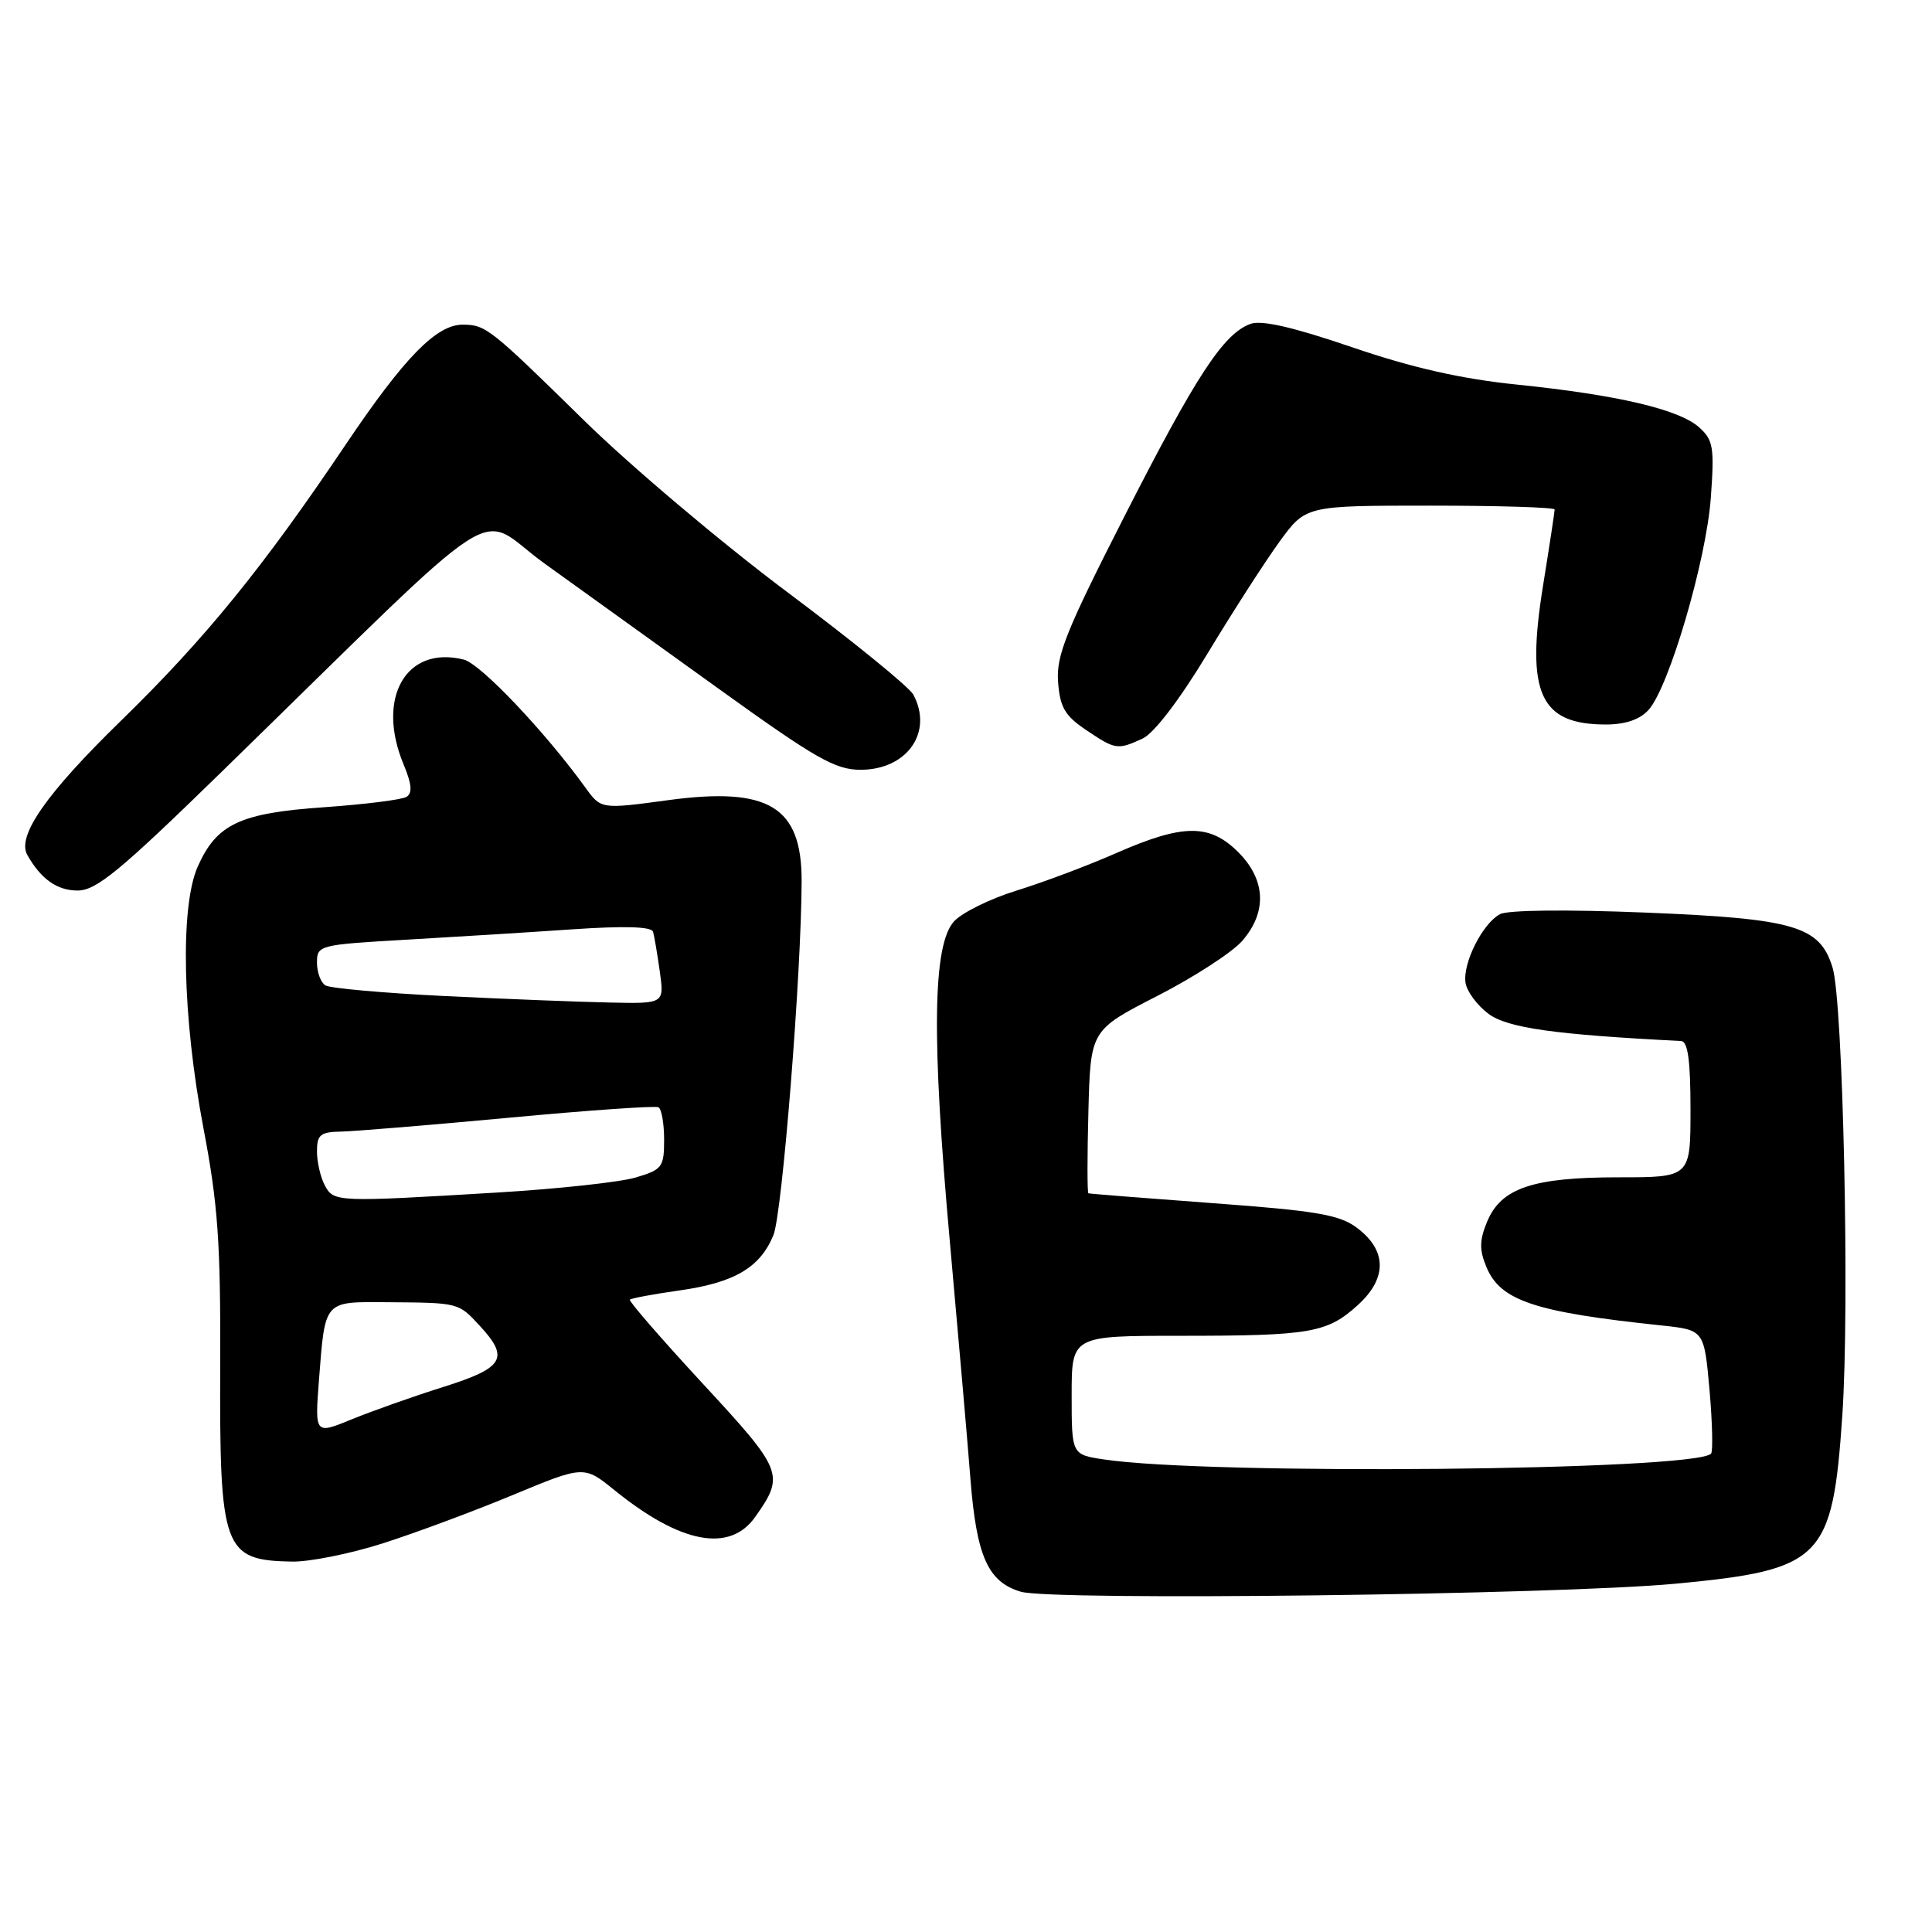 <?xml version="1.0" encoding="UTF-8" standalone="no"?>
<!DOCTYPE svg PUBLIC "-//W3C//DTD SVG 1.1//EN" "http://www.w3.org/Graphics/SVG/1.1/DTD/svg11.dtd" >
<svg xmlns="http://www.w3.org/2000/svg" xmlns:xlink="http://www.w3.org/1999/xlink" version="1.1" viewBox="0 0 256 256">
 <g >
 <path fill="currentColor"
d=" M 222.00 209.85 C 241.47 208.01 242.82 206.64 244.12 187.51 C 245.10 173.07 244.22 132.81 242.83 128.23 C 241.14 122.70 237.85 121.73 218.00 120.92 C 207.66 120.50 199.79 120.58 198.76 121.13 C 196.44 122.37 193.80 127.62 194.19 130.22 C 194.36 131.36 195.73 133.22 197.24 134.34 C 199.76 136.21 205.98 137.09 222.75 137.94 C 223.65 137.98 224.00 140.50 224.00 147.00 C 224.00 156.00 224.00 156.00 214.47 156.00 C 203.11 156.00 198.90 157.42 197.05 161.88 C 196.03 164.33 196.01 165.61 196.95 167.87 C 198.80 172.35 203.31 173.86 220.16 175.63 C 225.81 176.23 225.81 176.23 226.52 184.17 C 226.90 188.54 226.99 192.34 226.72 192.62 C 224.46 194.87 160.07 195.48 146.25 193.38 C 142.00 192.74 142.00 192.74 142.00 184.87 C 142.00 177.00 142.00 177.00 156.38 177.00 C 173.71 177.00 175.87 176.62 179.96 172.89 C 183.85 169.34 183.77 165.64 179.76 162.66 C 177.46 160.95 174.37 160.43 160.76 159.43 C 151.82 158.77 144.37 158.18 144.22 158.12 C 144.06 158.05 144.06 153.16 144.22 147.25 C 144.50 136.50 144.50 136.50 153.38 131.95 C 158.26 129.45 163.33 126.16 164.63 124.64 C 167.92 120.82 167.72 116.57 164.08 112.92 C 160.28 109.13 156.78 109.15 147.95 113.02 C 144.16 114.69 138.19 116.93 134.69 118.01 C 131.19 119.09 127.47 120.93 126.41 122.09 C 123.58 125.22 123.42 137.52 125.87 164.64 C 127.00 177.22 128.23 191.32 128.59 196.00 C 129.40 206.24 130.91 209.62 135.26 210.91 C 139.40 212.14 206.41 211.32 222.00 209.85 Z  M 50.70 204.51 C 54.99 203.14 62.75 200.26 67.94 198.10 C 77.38 194.18 77.38 194.18 81.44 197.47 C 90.19 204.55 96.69 205.78 100.07 201.00 C 104.01 195.42 103.79 194.87 93.11 183.33 C 87.62 177.39 83.28 172.39 83.46 172.21 C 83.64 172.03 86.57 171.48 89.97 171.00 C 97.31 169.97 100.70 167.98 102.48 163.67 C 103.65 160.83 106.19 129.00 106.22 116.75 C 106.24 106.88 101.88 104.23 88.57 106.02 C 79.64 107.23 79.64 107.23 77.57 104.36 C 72.18 96.91 63.68 87.96 61.46 87.40 C 53.80 85.48 49.79 92.48 53.49 101.32 C 54.56 103.89 54.67 105.09 53.86 105.59 C 53.25 105.97 48.35 106.58 42.98 106.96 C 31.80 107.73 28.71 109.18 26.20 114.83 C 23.84 120.15 24.17 134.81 26.96 149.50 C 28.88 159.56 29.24 164.64 29.18 180.90 C 29.08 205.38 29.59 206.75 38.70 206.92 C 41.01 206.96 46.41 205.88 50.70 204.51 Z  M 29.37 102.27 C 68.24 64.37 62.75 67.91 72.17 74.68 C 76.75 77.97 87.17 85.46 95.32 91.33 C 108.09 100.52 110.68 102.00 114.03 102.00 C 120.19 102.00 123.69 97.02 121.02 92.04 C 120.49 91.04 112.95 84.91 104.27 78.42 C 95.60 71.93 83.49 61.70 77.37 55.69 C 64.91 43.46 64.37 43.04 61.33 43.02 C 57.86 42.99 53.59 47.35 45.88 58.80 C 34.81 75.26 27.21 84.60 16.03 95.50 C 6.11 105.17 2.20 110.78 3.62 113.29 C 5.43 116.49 7.57 118.00 10.28 118.00 C 12.76 118.00 15.89 115.42 29.37 102.27 Z  M 151.39 97.87 C 152.90 97.18 156.28 92.76 159.99 86.62 C 163.35 81.05 167.66 74.36 169.56 71.75 C 173.02 67.00 173.02 67.00 189.51 67.00 C 198.58 67.00 206.00 67.23 206.00 67.51 C 206.00 67.79 205.31 72.34 204.46 77.61 C 202.16 91.86 204.04 96.00 212.78 96.00 C 215.37 96.00 217.28 95.35 218.44 94.07 C 221.15 91.07 226.07 74.33 226.69 66.00 C 227.18 59.27 227.02 58.31 225.15 56.63 C 222.51 54.25 214.35 52.33 201.00 50.96 C 193.60 50.20 187.15 48.74 179.16 46.01 C 171.32 43.33 167.15 42.38 165.68 42.92 C 162.10 44.25 158.51 49.74 149.01 68.38 C 141.25 83.61 139.94 86.87 140.20 90.35 C 140.45 93.72 141.10 94.83 143.90 96.72 C 147.81 99.35 148.06 99.39 151.39 97.87 Z  M 42.27 182.79 C 43.09 172.24 42.87 172.49 51.27 172.55 C 60.81 172.62 60.72 172.59 63.55 175.65 C 67.55 179.97 66.80 181.24 58.74 183.78 C 54.76 185.03 49.30 186.97 46.60 188.07 C 41.71 190.08 41.71 190.08 42.27 182.79 Z  M 43.04 157.07 C 42.47 156.00 42.00 153.98 42.00 152.57 C 42.00 150.35 42.44 149.99 45.25 149.94 C 47.04 149.90 57.05 149.07 67.50 148.10 C 77.95 147.12 86.84 146.50 87.25 146.72 C 87.66 146.94 88.00 148.87 88.00 151.01 C 88.00 154.65 87.75 154.98 84.25 156.02 C 82.19 156.64 73.97 157.53 66.00 158.01 C 44.55 159.30 44.22 159.29 43.04 157.07 Z  M 58.87 131.98 C 50.82 131.58 43.73 130.95 43.12 130.57 C 42.50 130.19 42.00 128.83 42.00 127.54 C 42.00 125.25 42.29 125.18 53.75 124.52 C 60.21 124.15 70.16 123.53 75.86 123.14 C 82.74 122.67 86.33 122.78 86.53 123.46 C 86.70 124.03 87.10 126.41 87.43 128.75 C 88.02 133.00 88.02 133.00 80.76 132.84 C 76.77 132.76 66.92 132.37 58.87 131.98 Z "/>
</g>
</svg>